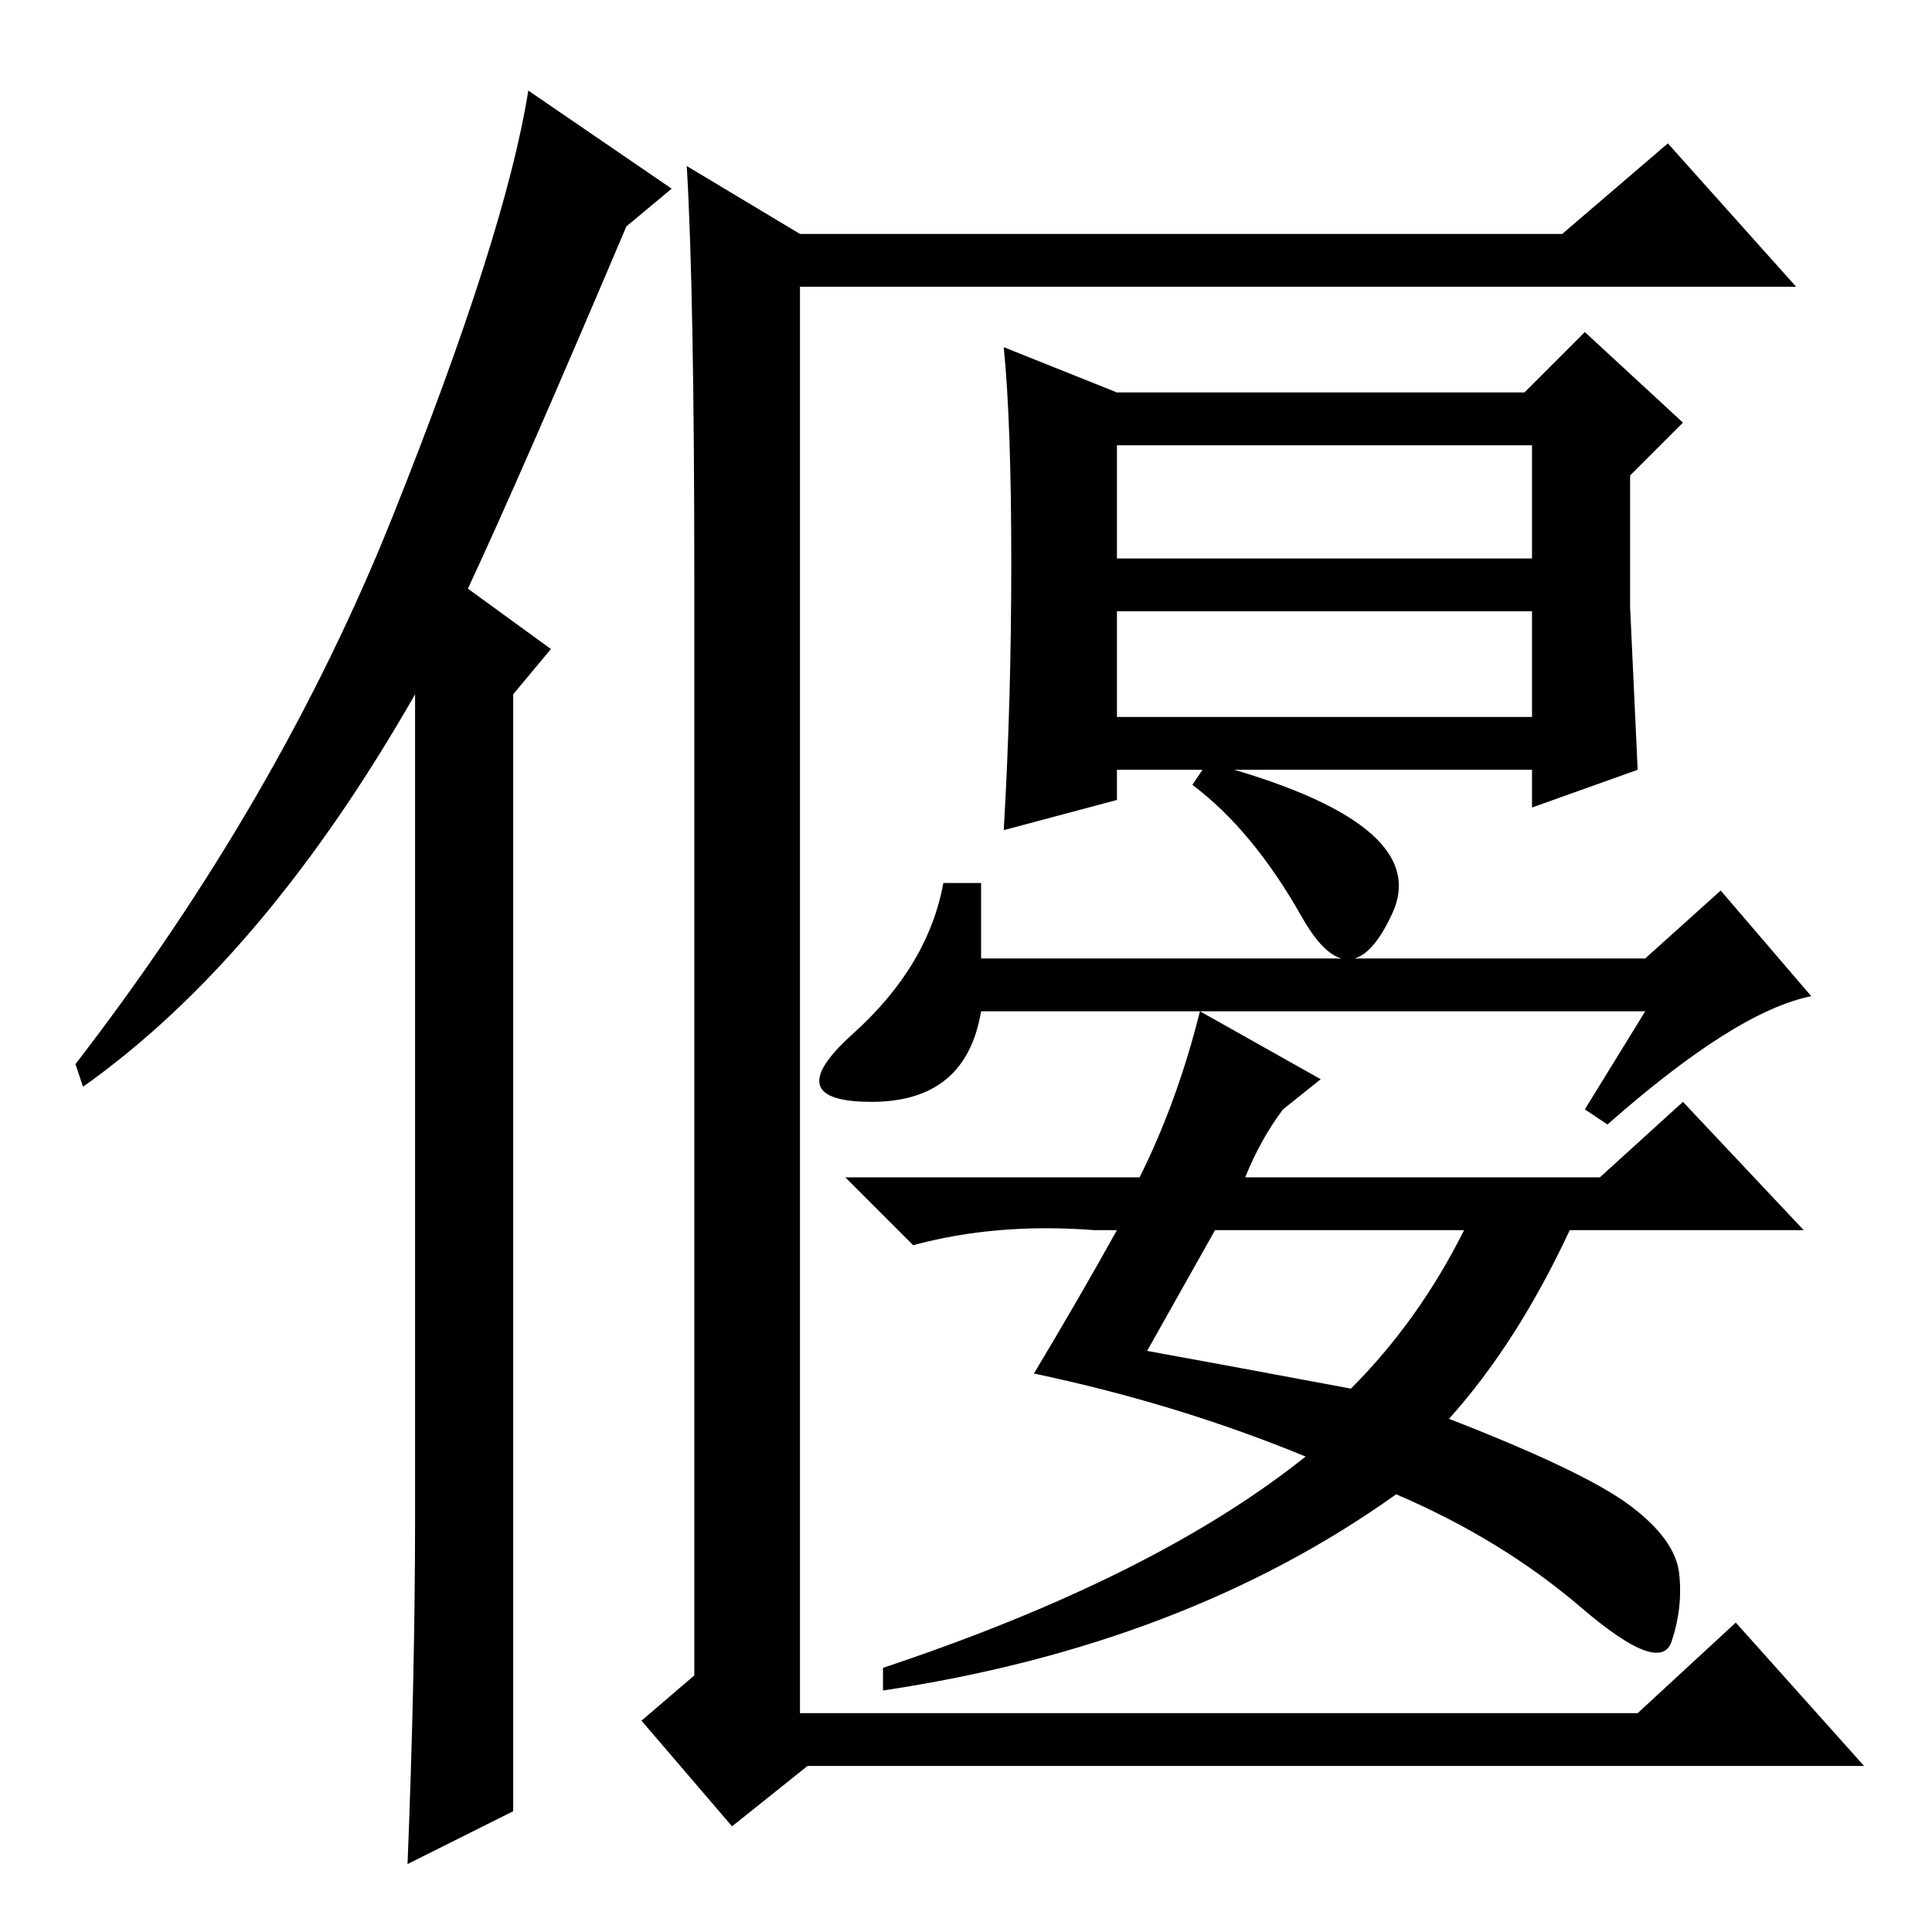 <?xml version="1.0" standalone="no"?>
<!DOCTYPE svg PUBLIC "-//W3C//DTD SVG 1.1//EN" "http://www.w3.org/Graphics/SVG/1.1/DTD/svg11.dtd" >
<svg xmlns="http://www.w3.org/2000/svg" xmlns:xlink="http://www.w3.org/1999/xlink" version="1.1" viewBox="0 -36 256 256">
  <g transform="matrix(1 0 0 -1 0 220)">
   <path fill="currentColor"
d="M68 16l-14 -7q1 25 1 46v109q-20 -35 -44 -52l-1 3q27 35 42 72.5t18 56.5l19 -13l-6 -5q-14 -33 -21 -48l11 -8l-5 -6v-148zM148 154v-4l-15 -4q1 17 1 35.5t-1 28.5l15 -6h54l8 8l13 -12l-7 -7v-17.5t1 -21.5l-14 -5v5h-37h-18zM175 113l-5 -4q-3 -4 -5 -9h47l11 10
l16 -17h-31q-7 -15 -16 -25q18 -7 24 -11.5t6.5 -9t-1 -9t-12 4.5t-24.5 15q-28 -20 -68 -26v3q36 12 56 28q-17 7 -36 11q6 10 11 19h-3q-13 1 -24 -2l-9 9h39q5 10 8 22zM148 182h55v15h-55v-15zM148 161h55v14h-55v-14zM152 77q11 -2 27 -5q9 9 15 21h-33zM106 225h101
l14 12l17 -19h-132v-189h111l13 12l17 -19h-140l-10 -8l-12 14l7 6v145q0 38 -1 55zM158 152l2 3q30 -8 24.5 -20t-12 -0.5t-14.5 17.5zM218 129l10 9l12 -14q-10 -2 -27 -17l-3 2l8 13h-88q-2 -12 -14.5 -12t-2.5 9t12 20h5v-10h88z" />
  </g>

</svg>
